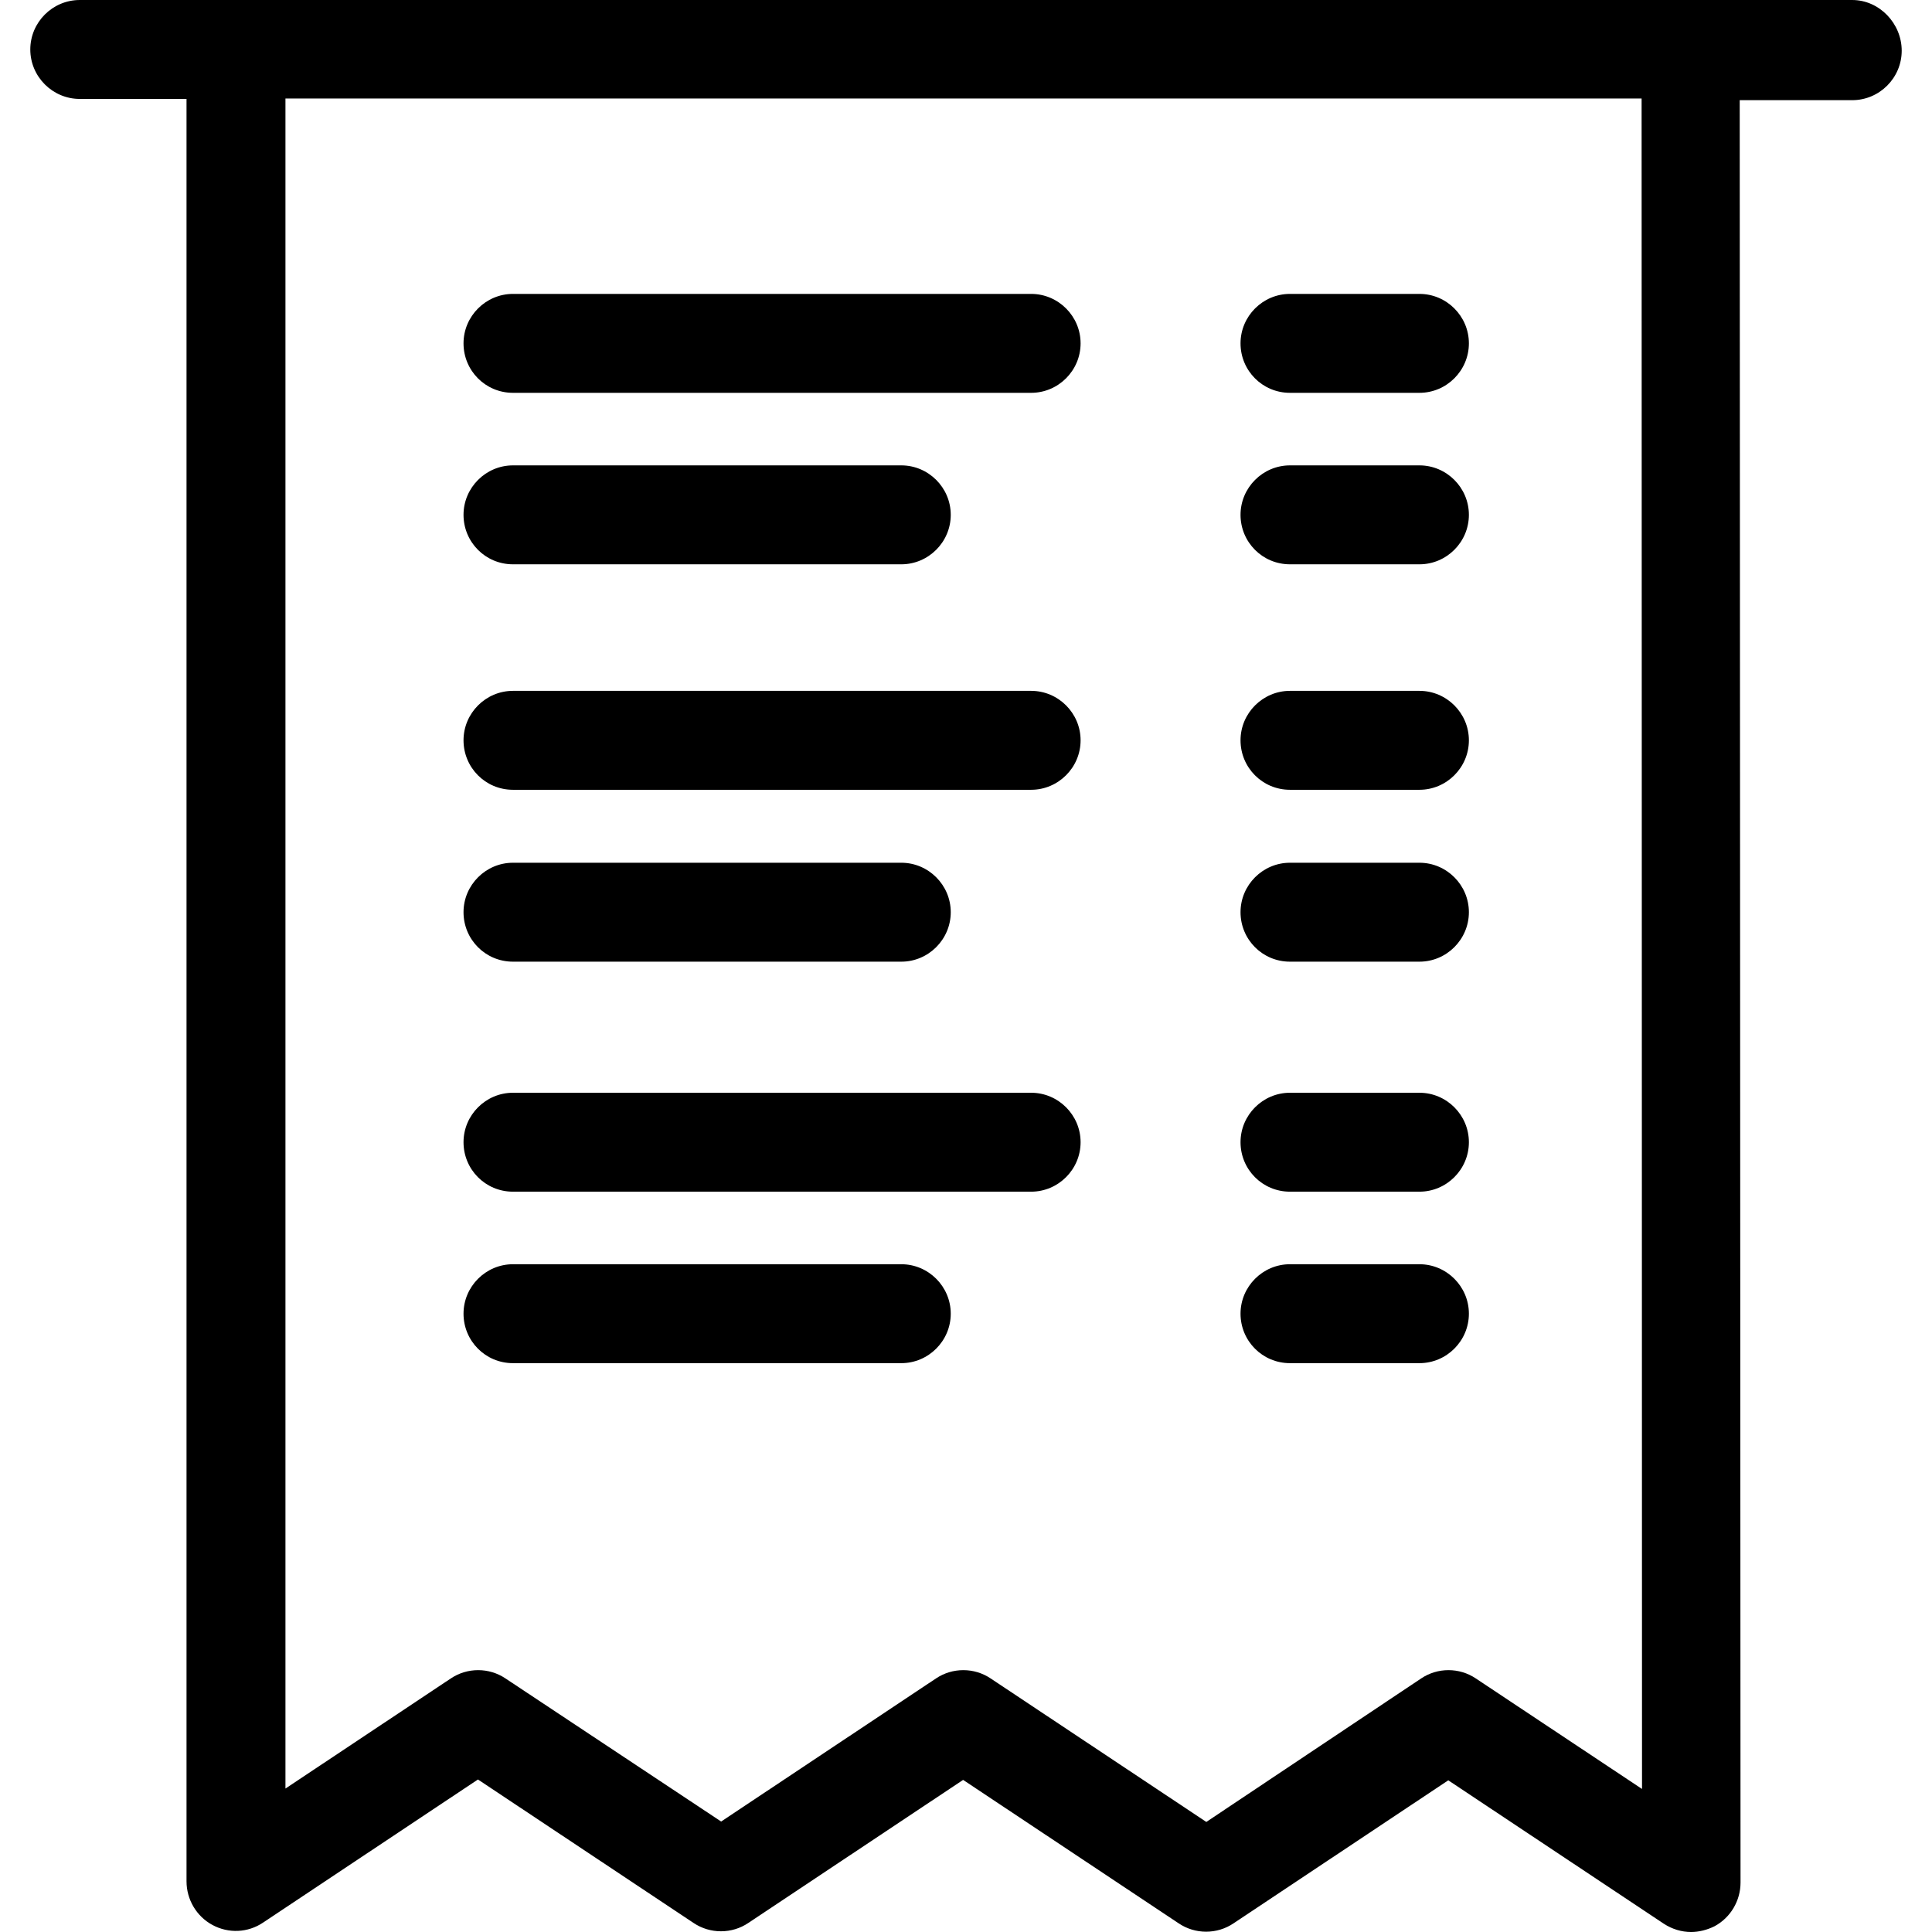 <svg xmlns="http://www.w3.org/2000/svg" viewBox="0 0 468.7 468.7"><path d="M449.35 0h-430c-6.6 0-12 5.4-12 12s5.4 12 12 12h25.9v432.4c0 4.4 2.4 8.5 6.3 10.6s8.6 1.9 12.3-.6l52.1-34.7 52.3 34.8c4 2.7 9.3 2.7 13.3 0l52.1-34.7 52.3 34.8c4 2.7 9.3 2.7 13.3 0l52.1-34.7 52.3 34.8c2 1.3 4.3 2 6.6 2 1.9 0 3.9-.5 5.7-1.4 3.9-2.1 6.3-6.2 6.3-10.6l-.2-432.4h27.3c6.6 0 12-5.4 12-12s-5.4-12.3-12-12.3zm-51 434l-40.3-26.8c-4-2.7-9.3-2.7-13.3 0l-52.1 34.8-52.3-34.8c-4-2.7-9.3-2.7-13.3 0l-52.1 34.7-52.3-34.7c-4-2.7-9.3-2.7-13.3 0l-40.1 26.7v-410h329l.1 410.1z"/><path d="M124.45 191.6h125.7c6.6 0 12-5.4 12-12s-5.4-12-12-12h-125.7c-6.6 0-12 5.4-12 12s5.3 12 12 12zm0 41.7h94.2c6.6 0 12-5.4 12-12s-5.4-12-12-12h-94.2c-6.6 0-12 5.4-12 12s5.3 12 12 12zm188.5-41.7h31.4c6.6 0 12-5.4 12-12s-5.4-12-12-12h-31.4c-6.6 0-12 5.4-12 12s5.3 12 12 12zm0 41.7h31.4c6.6 0 12-5.4 12-12s-5.4-12-12-12h-31.4c-6.6 0-12 5.4-12 12s5.3 12 12 12zm-188.5-138h125.7c6.6 0 12-5.4 12-12s-5.4-12-12-12h-125.7c-6.6 0-12 5.4-12 12s5.3 12 12 12zm0 41.6h94.2c6.6 0 12-5.4 12-12s-5.4-12-12-12h-94.2c-6.6 0-12 5.4-12 12s5.3 12 12 12zm188.5-41.6h31.4c6.6 0 12-5.4 12-12s-5.4-12-12-12h-31.4c-6.6 0-12 5.4-12 12s5.3 12 12 12zm0 41.6h31.4c6.6 0 12-5.4 12-12s-5.4-12-12-12h-31.4c-6.6 0-12 5.4-12 12s5.3 12 12 12zm-188.5 152.2h125.7c6.6 0 12-5.4 12-12s-5.4-12-12-12h-125.7c-6.6 0-12 5.4-12 12s5.3 12 12 12zm0 41.6h94.2c6.6 0 12-5.4 12-12s-5.4-12-12-12h-94.2c-6.6 0-12 5.4-12 12s5.3 12 12 12zm188.5-41.6h31.4c6.6 0 12-5.4 12-12s-5.4-12-12-12h-31.4c-6.6 0-12 5.4-12 12s5.3 12 12 12zm0 41.6h31.4c6.6 0 12-5.4 12-12s-5.4-12-12-12h-31.4c-6.6 0-12 5.4-12 12s5.3 12 12 12z"/></svg>